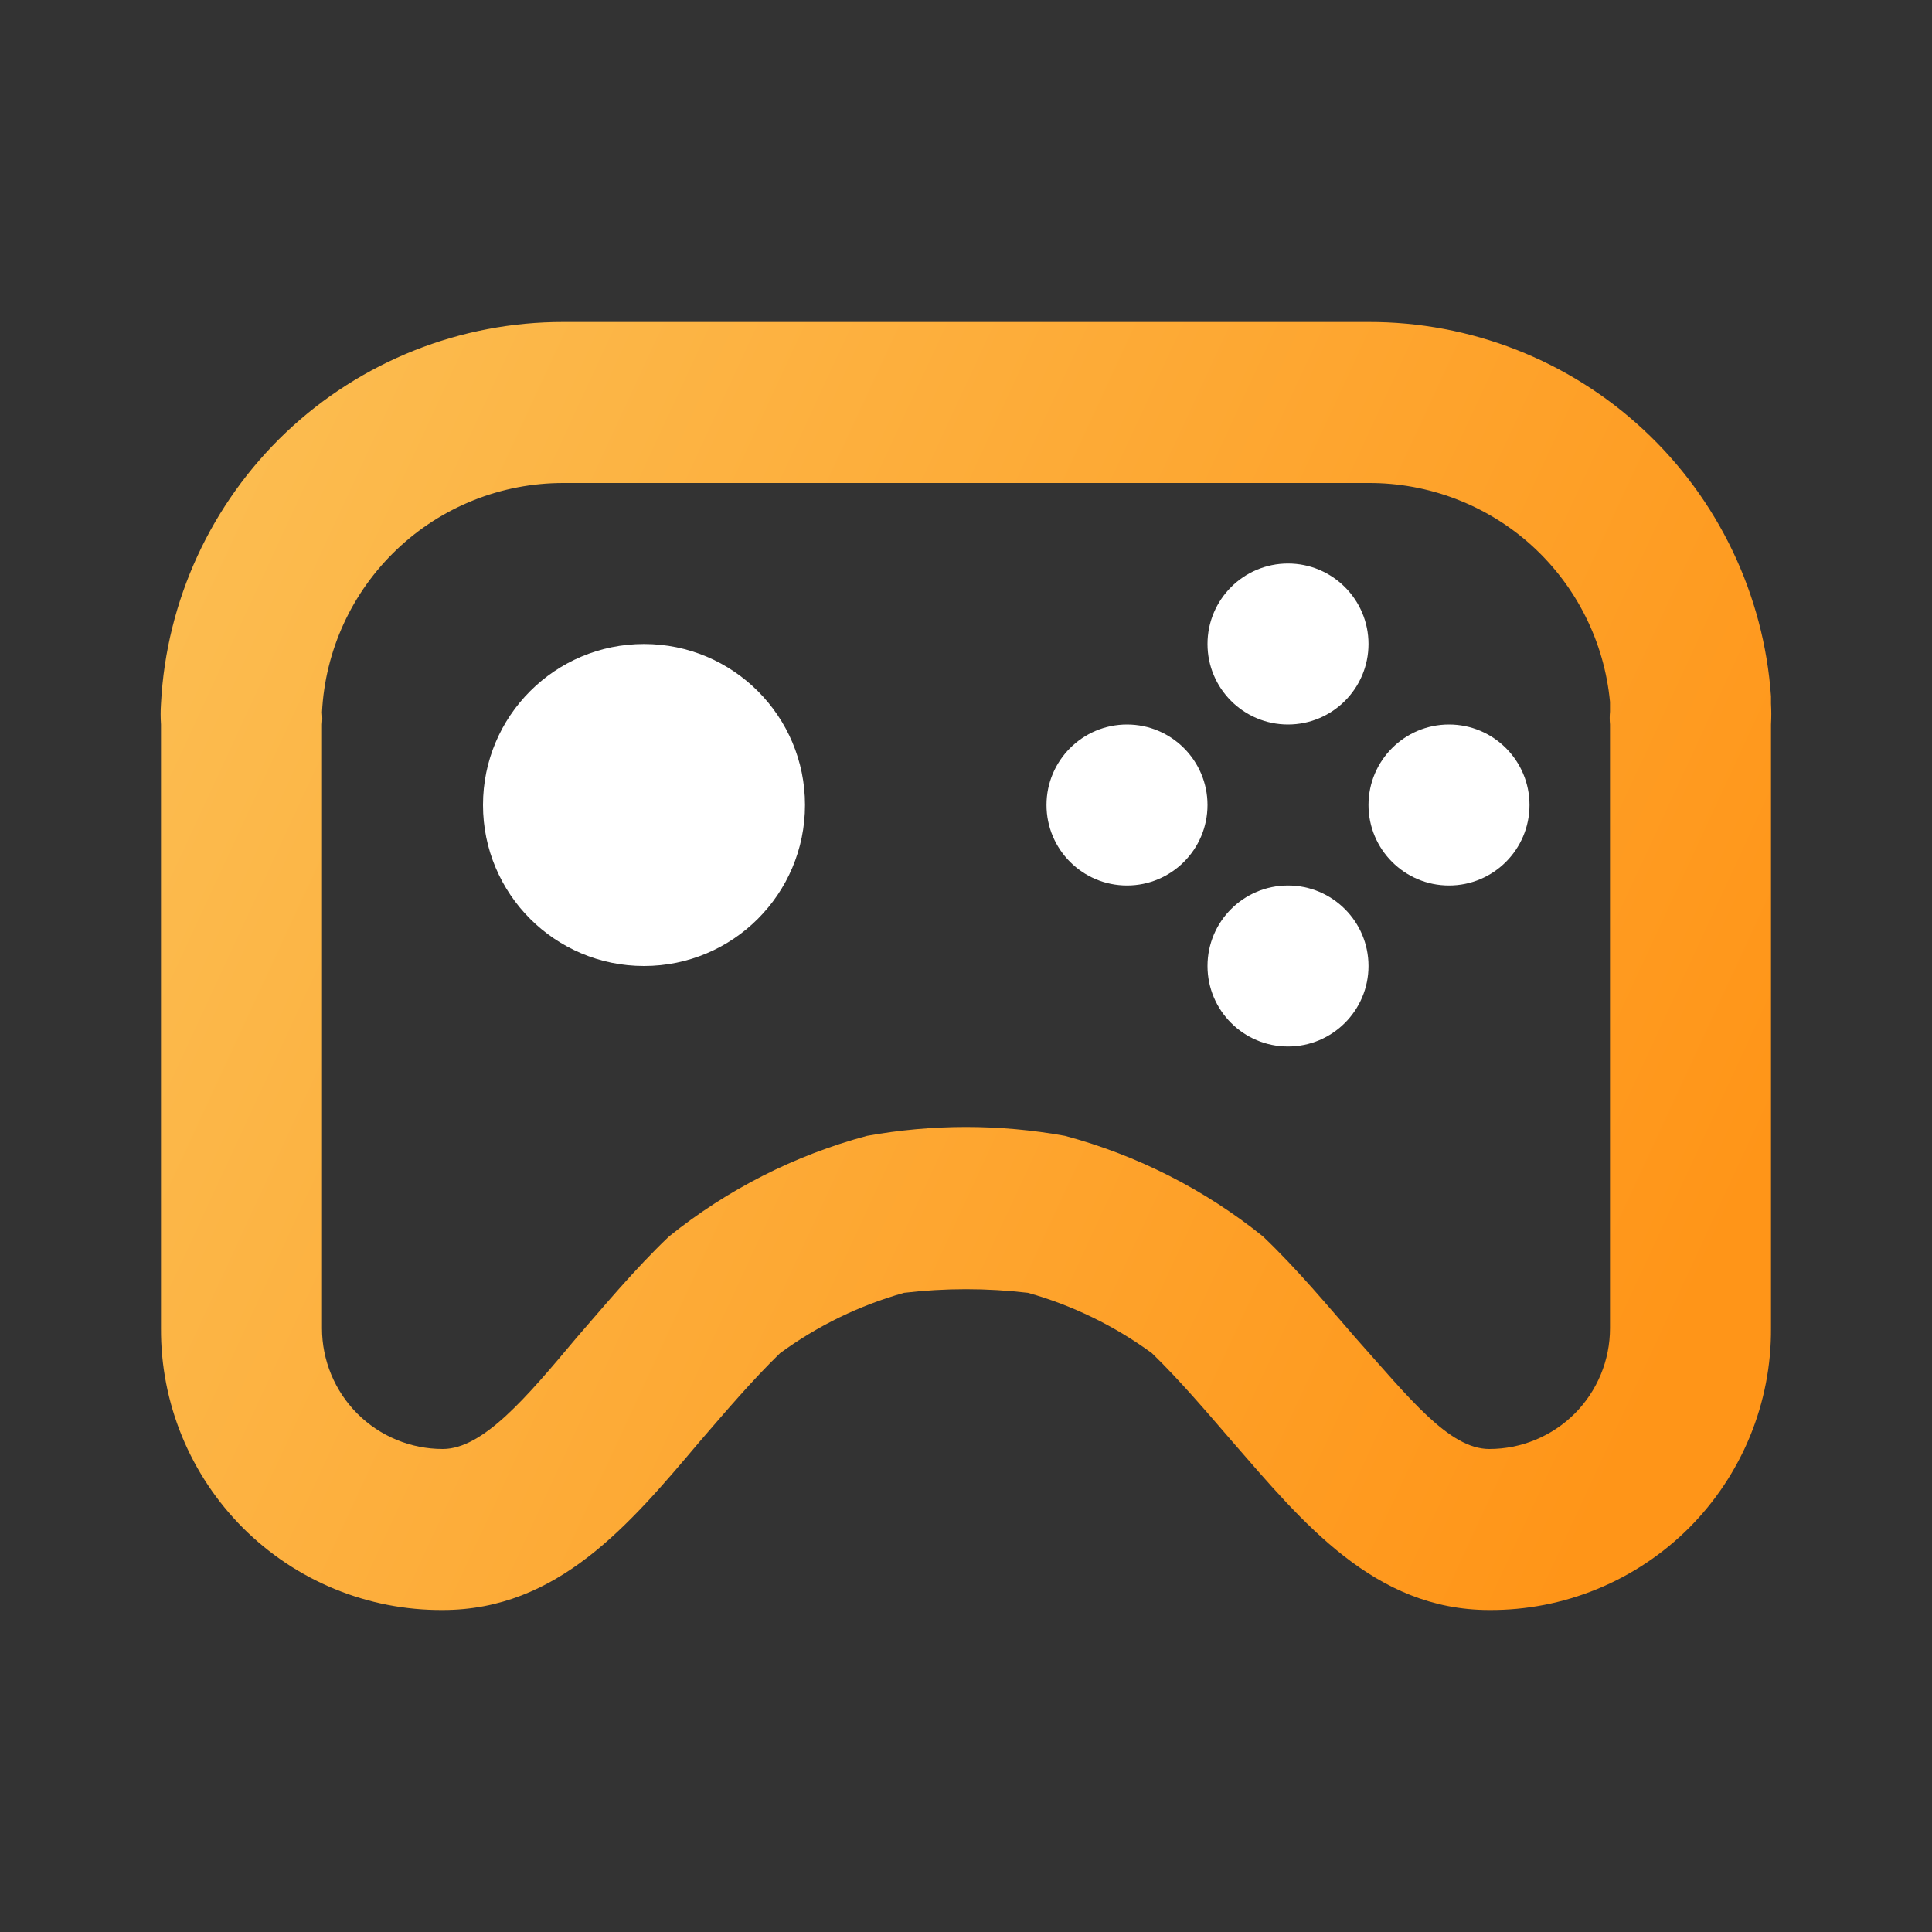 <svg width="24" height="24" viewBox="0 0 24 24" fill="none" xmlns="http://www.w3.org/2000/svg">
<rect x="0" y="0" width="24" height="24" fill="#333333" stroke="none"/>
<path d="M22 8.65C21.911 7.386 21.345 6.202 20.417 5.339C19.489 4.475 18.267 3.997 17 4H7C5.718 3.998 4.484 4.489 3.553 5.371C2.623 6.254 2.067 7.46 2 8.74C1.994 8.827 1.994 8.913 2 9V16.5C1.997 16.96 2.086 17.417 2.261 17.843C2.436 18.268 2.694 18.655 3.019 18.981C3.345 19.306 3.731 19.564 4.157 19.739C4.583 19.914 5.039 20.003 5.5 20C6.93 20 7.82 18.94 8.69 17.91C9.01 17.54 9.34 17.15 9.69 16.81C10.154 16.47 10.676 16.216 11.23 16.06C11.741 16 12.258 16 12.77 16.06C13.324 16.216 13.845 16.47 14.31 16.81C14.66 17.15 14.99 17.54 15.31 17.91C16.18 18.91 17.07 20 18.5 20C18.96 20.003 19.416 19.914 19.842 19.739C20.268 19.564 20.655 19.306 20.981 18.981C21.306 18.655 21.564 18.268 21.739 17.843C21.914 17.417 22.003 16.96 22 16.5V9C22.005 8.913 22.005 8.827 22 8.74V8.65ZM20 16.5C20 16.898 19.842 17.279 19.561 17.561C19.279 17.842 18.898 18 18.5 18C18 18 17.5 17.36 16.84 16.62C16.5 16.23 16.12 15.77 15.69 15.36C14.966 14.777 14.128 14.351 13.23 14.11C12.416 13.963 11.583 13.963 10.77 14.11C9.872 14.351 9.034 14.777 8.31 15.36C7.88 15.77 7.5 16.23 7.16 16.62C6.54 17.36 6 18 5.5 18C5.102 18 4.72 17.842 4.439 17.561C4.158 17.279 4 16.898 4 16.5V9C4.005 8.95 4.005 8.9 4 8.85C4.038 8.081 4.371 7.356 4.93 6.825C5.488 6.294 6.229 5.999 7 6H17C17.749 5.997 18.473 6.274 19.028 6.777C19.583 7.281 19.93 7.974 20 8.72V8.84C19.995 8.893 19.995 8.947 20 9V16.5Z" fill="url(#paint0_linear_936_40185)"/>
<path d="M16 13C16.552 13 17 12.552 17 12C17 11.448 16.552 11 16 11C15.448 11 15 11.448 15 12C15 12.552 15.448 13 16 13Z" fill="white"/>
<path d="M18 11C18.552 11 19 10.552 19 10C19 9.448 18.552 9 18 9C17.448 9 17 9.448 17 10C17 10.552 17.448 11 18 11Z" fill="white"/>
<path d="M16 9C16.552 9 17 8.552 17 8C17 7.448 16.552 7 16 7C15.448 7 15 7.448 15 8C15 8.552 15.448 9 16 9Z" fill="white"/>
<path d="M14 11C14.552 11 15 10.552 15 10C15 9.448 14.552 9 14 9C13.448 9 13 9.448 13 10C13 10.552 13.448 11 14 11Z" fill="white"/>
<path d="M8 12C9.105 12 10 11.105 10 10C10 8.895 9.105 8 8 8C6.895 8 6 8.895 6 10C6 11.105 6.895 12 8 12Z" fill="white"/>
<defs>
<linearGradient id="paint0_linear_936_40185" x1="-3.006" y1="7.407" x2="20.181" y2="18.147" gradientUnits="userSpaceOnUse">
<stop stop-color="#FBC55C"/>
<stop offset="1" stop-color="#FF9518"/>
</linearGradient>
</defs>
</svg>
